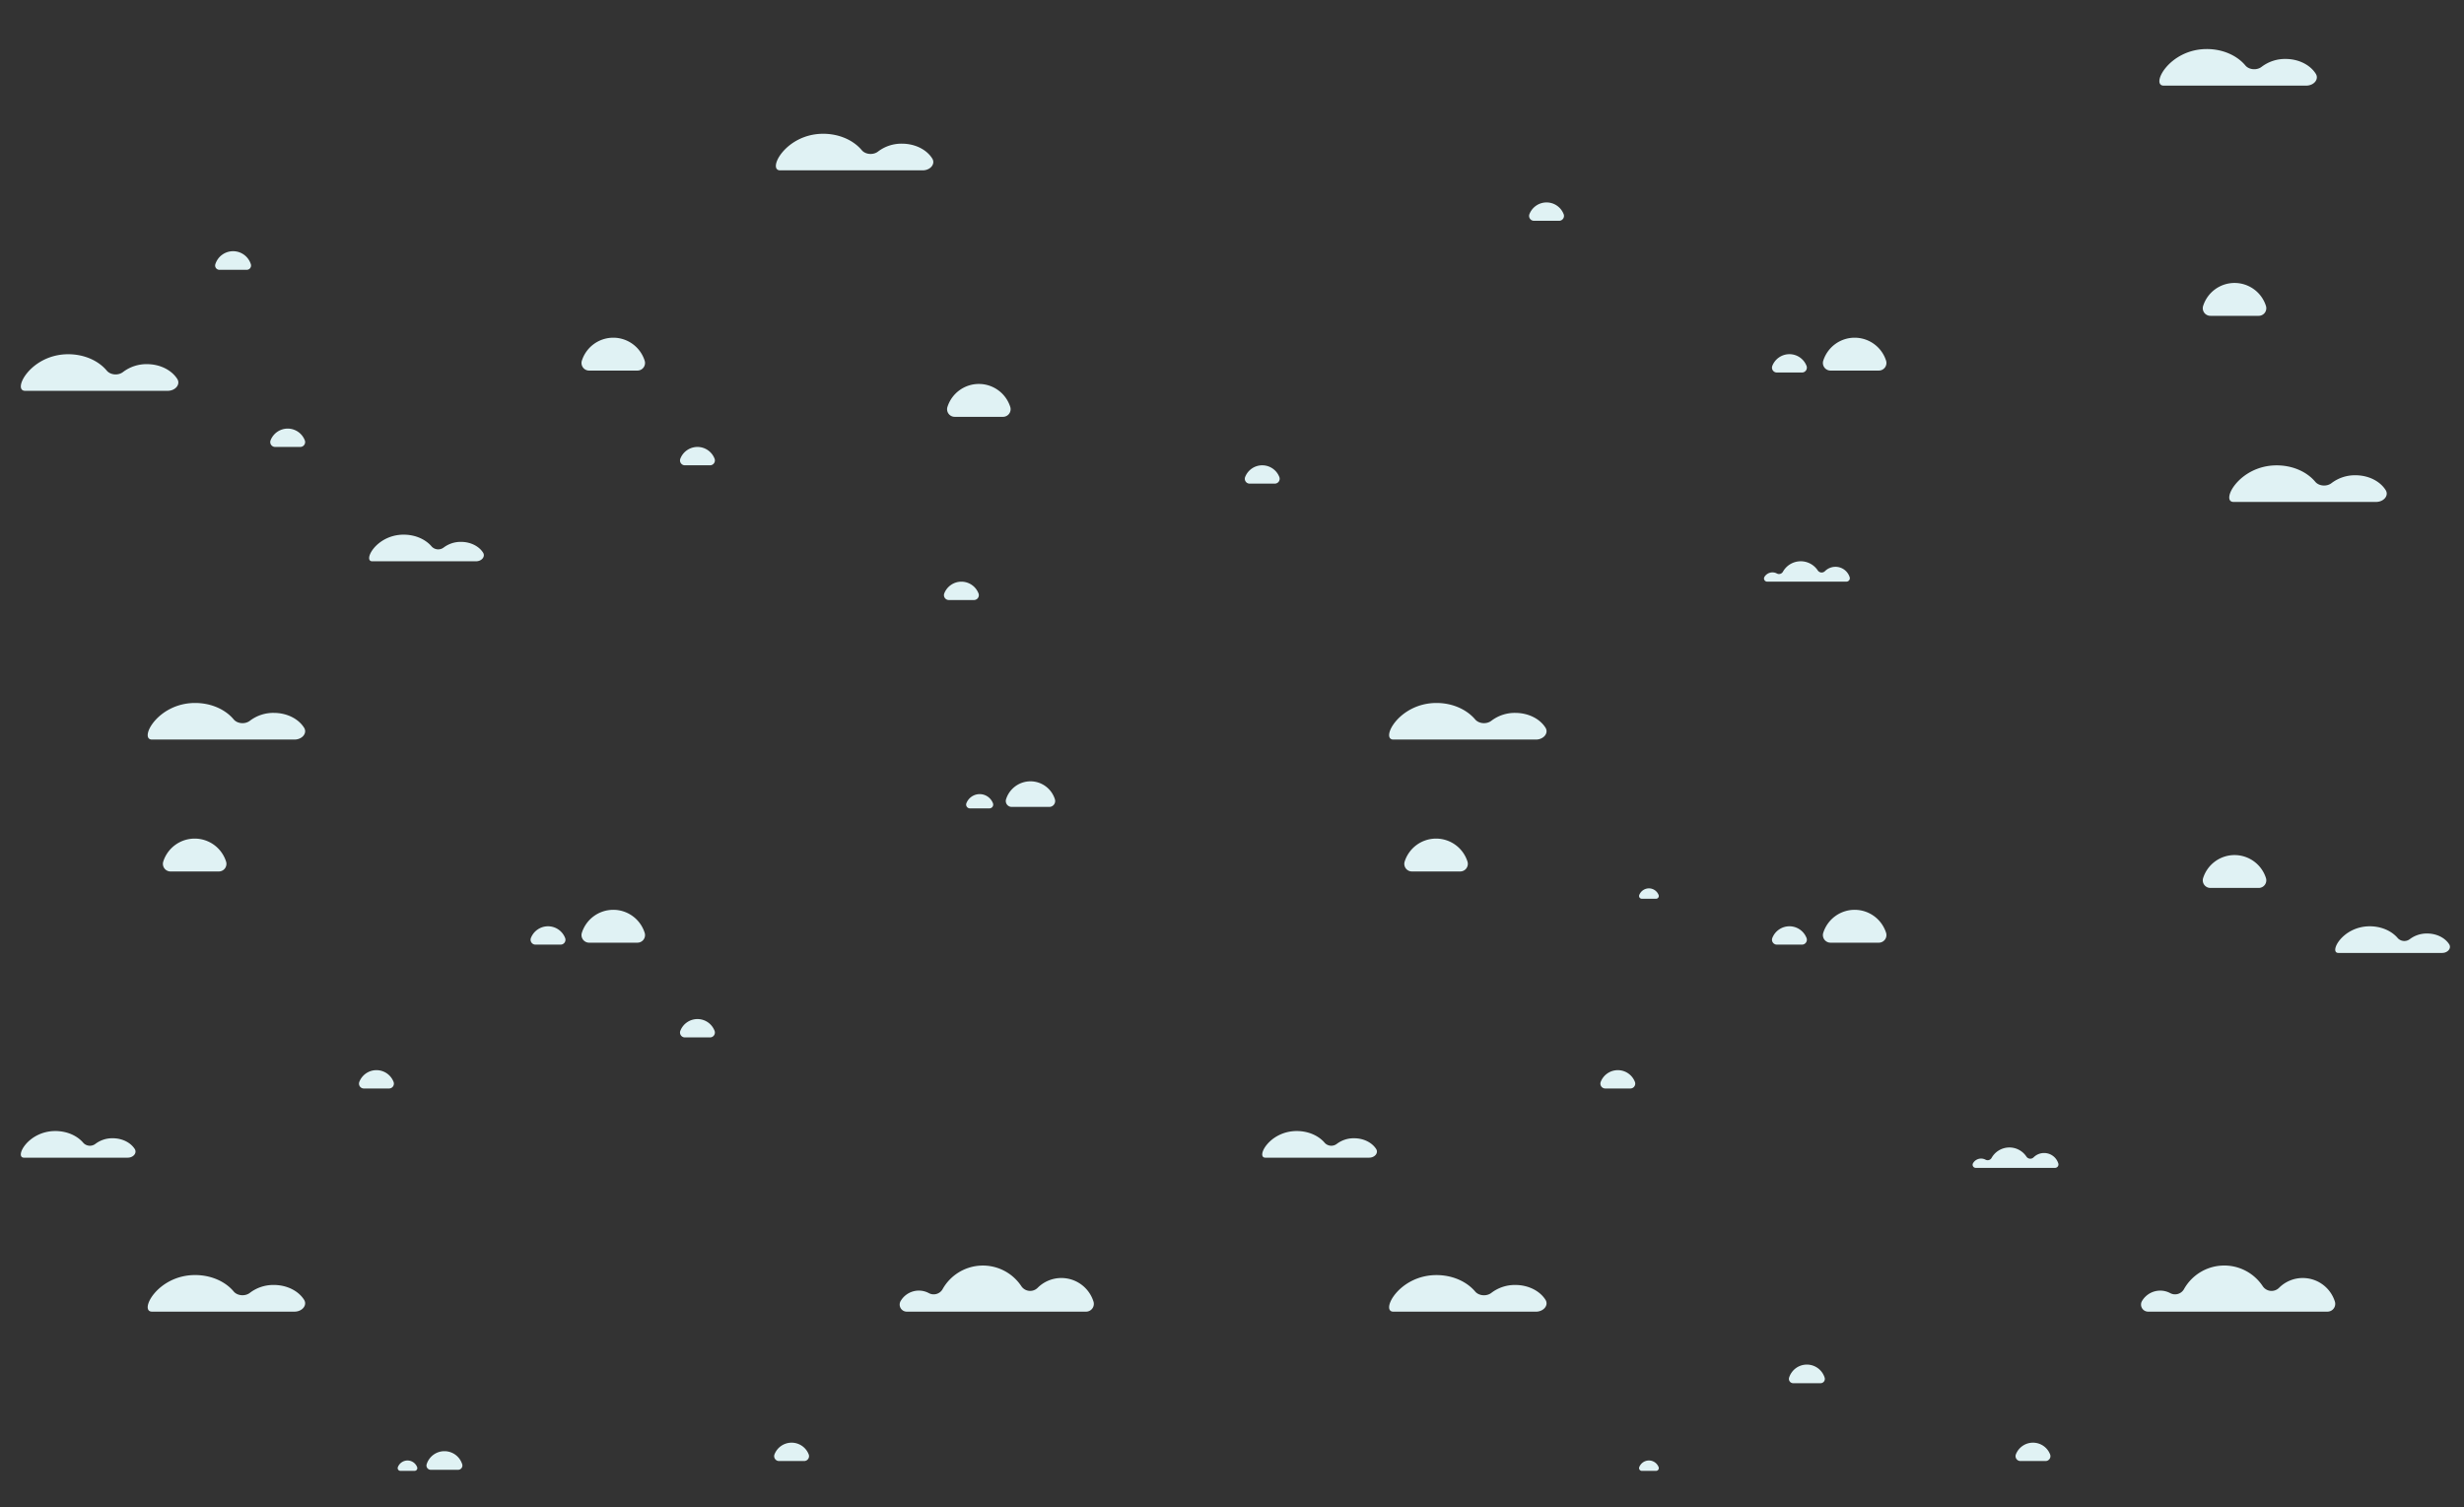 <svg xmlns="http://www.w3.org/2000/svg" width="1396" height="854" viewBox="0 0 1396 854"><rect x="0" y="0" width="1396" height="854" fill="#333333" stroke="none"/><path d="M601.33 724.06a19 19 0 0 0-13.43 5.54 6 6 0 0 1-9.26-.93 26.16 26.16 0 0 0-44.64 1.77 5.81 5.81 0 0 1-7.87 2.12 11.95 11.95 0 0 0-15.87 4.55 4 4 0 0 0 3.5 6h101.57a4.4 4.4 0 0 0 4.2-5.7 19.06 19.06 0 0 0-18.2-13.35zm438.56-402.93a8.42 8.42 0 0 0-5.94 2.44 2.65 2.65 0 0 1-4.09-.41 11.56 11.56 0 0 0-19.74.78 2.56 2.56 0 0 1-3.48.94 5.3 5.3 0 0 0-7 2 1.78 1.78 0 0 0 1.55 2.65h44.91a1.94 1.94 0 0 0 1.85-2.51 8.42 8.42 0 0 0-8.06-5.89zM155.15 728a21.89 21.89 0 0 0-13.52 4.42c-2.68 2.13-7.14 1.78-9.23-.73-4.69-5.61-12.72-9.31-21.86-9.31-21.41 0-31.95 20.73-24.44 20.73h80.74c4.37 0 7.39-3.63 5.44-6.72-3.13-4.96-9.62-8.39-17.13-8.39zm-91.3-83.12A15.92 15.92 0 0 0 54 648.1a5.11 5.11 0 0 1-6.73-.53c-3.41-4.09-9.26-6.78-15.92-6.78-15.59 0-23.27 15.09-17.79 15.09h58.8c3.18 0 5.38-2.64 4-4.89-2.31-3.62-7.04-6.11-12.51-6.11zM261.19 307a15.93 15.93 0 0 0-9.85 3.22 5.09 5.09 0 0 1-6.72-.53c-3.41-4.08-9.27-6.78-15.92-6.78-15.59 0-23.27 15.09-17.8 15.09h58.8c3.19 0 5.38-2.64 4-4.89-2.31-3.63-7.05-6.11-12.51-6.11zm-47.92 299.3a10.38 10.38 0 0 0-9.7 6.66 2.75 2.75 0 0 0 2.58 3.73h14.24A2.75 2.75 0 0 0 223 613a10.38 10.38 0 0 0-9.73-6.7zM110.29 475.11a18.67 18.67 0 0 0-17.79 13 4.31 4.31 0 0 0 4.08 5.62H124a4.3 4.3 0 0 0 4.08-5.62 18.65 18.65 0 0 0-17.79-13zm237.16 40.35a18.67 18.67 0 0 0-17.79 13 4.31 4.31 0 0 0 4.08 5.62h27.42a4.3 4.3 0 0 0 4.08-5.62 18.65 18.65 0 0 0-17.79-13zm207.13-297.93a18.65 18.65 0 0 0-17.79 13 4.3 4.3 0 0 0 4.08 5.62h27.42a4.31 4.31 0 0 0 4.08-5.62 18.67 18.67 0 0 0-17.79-13zM395.15 577.35a10.38 10.38 0 0 0-9.7 6.66 2.76 2.76 0 0 0 2.58 3.74h14.24a2.76 2.76 0 0 0 2.58-3.74 10.38 10.38 0 0 0-9.7-6.66zm-84.66-52.56a10.39 10.39 0 0 0-9.71 6.66 2.76 2.76 0 0 0 2.59 3.73h14.24a2.75 2.75 0 0 0 2.58-3.73 10.39 10.39 0 0 0-9.7-6.66zm273.3-82.13A14.5 14.5 0 0 0 570 452.79a3.35 3.35 0 0 0 3.17 4.37h21.31a3.34 3.34 0 0 0 3.17-4.37 14.5 14.5 0 0 0-13.86-10.13zm-28.73 7.25a8.1 8.1 0 0 0-7.55 5.18 2.15 2.15 0 0 0 2 2.9h11.06a2.14 2.14 0 0 0 2-2.9 8.08 8.08 0 0 0-7.51-5.18zM251.8 822.17a10.55 10.55 0 0 0-10.06 7.37 2.43 2.43 0 0 0 2.31 3.18h15.5a2.43 2.43 0 0 0 2.31-3.18 10.55 10.55 0 0 0-10.06-7.37zm-20.9 5.27a5.89 5.89 0 0 0-5.49 3.77 1.56 1.56 0 0 0 1.46 2.11h8a1.55 1.55 0 0 0 1.46-2.11 5.87 5.87 0 0 0-5.43-3.77zm217.58-10.09a10.39 10.39 0 0 0-9.7 6.66 2.77 2.77 0 0 0 2.59 3.74h14.23a2.77 2.77 0 0 0 2.59-3.74 10.39 10.39 0 0 0-9.71-6.66zm427.73-702.66a10.41 10.41 0 0 0-9.71 6.66 2.77 2.77 0 0 0 2.59 3.74h14.24a2.76 2.76 0 0 0 2.58-3.74 10.39 10.39 0 0 0-9.7-6.66zm428.45 609.37a19 19 0 0 0-13.43 5.54 6 6 0 0 1-9.27-.93 26.15 26.15 0 0 0-44.65 1.77 5.81 5.81 0 0 1-7.87 2.12 12 12 0 0 0-15.88 4.55 4 4 0 0 0 3.51 6h101.58a4.4 4.4 0 0 0 4.2-5.7 19.06 19.06 0 0 0-18.19-13.35zm-146.55-70.82a8.4 8.4 0 0 0-5.94 2.44 2.65 2.65 0 0 1-4.09-.41 11.57 11.57 0 0 0-19.75.78 2.56 2.56 0 0 1-3.47.94 5.36 5.36 0 0 0-2.46-.6 5.27 5.27 0 0 0-4.56 2.62 1.77 1.77 0 0 0 1.55 2.65h44.9a1.94 1.94 0 0 0 1.86-2.51 8.42 8.42 0 0 0-8.04-5.91zM858.47 728a21.88 21.88 0 0 0-13.47 4.44c-2.69 2.13-7.14 1.78-9.24-.73-4.76-5.61-12.76-9.31-21.9-9.31-21.4 0-31.94 20.73-24.43 20.73h80.74c4.37 0 7.38-3.63 5.44-6.72-3.13-4.98-9.61-8.41-17.14-8.41zm-91.29-83.12a15.93 15.93 0 0 0-9.85 3.22 5.1 5.1 0 0 1-6.72-.53c-3.42-4.09-9.27-6.78-15.93-6.78-15.59 0-23.26 15.09-17.79 15.09h58.8c3.19 0 5.38-2.64 4-4.89-2.32-3.62-7.05-6.11-12.51-6.11zm607.92-116a15.92 15.92 0 0 0-9.84 3.22 5.11 5.11 0 0 1-6.73-.53c-3.41-4.09-9.26-6.78-15.92-6.78-15.59 0-23.27 15.09-17.8 15.09h58.81c3.18 0 5.38-2.64 4-4.89-2.32-3.62-7.05-6.11-12.52-6.11zM916.59 606.3a10.39 10.39 0 0 0-9.7 6.66 2.76 2.76 0 0 0 2.59 3.73h14.23a2.76 2.76 0 0 0 2.59-3.69 10.39 10.39 0 0 0-9.71-6.7zM813.62 475.11a18.66 18.66 0 0 0-17.79 13 4.3 4.3 0 0 0 4.08 5.62h27.42a4.31 4.31 0 0 0 4.08-5.62 18.67 18.67 0 0 0-17.79-13zm237.16 40.35a18.66 18.66 0 0 0-17.79 13 4.3 4.3 0 0 0 4.08 5.62h27.42a4.31 4.31 0 0 0 4.08-5.62 18.67 18.67 0 0 0-17.79-13zM1266 484.44a18.66 18.66 0 0 0-17.79 13 4.3 4.3 0 0 0 4.08 5.62h27.42a4.31 4.31 0 0 0 4.08-5.62 18.67 18.67 0 0 0-17.79-13zM544.69 329.55a10.41 10.41 0 0 0-9.71 6.66 2.77 2.77 0 0 0 2.59 3.74h14.24a2.76 2.76 0 0 0 2.58-3.74 10.41 10.41 0 0 0-9.7-6.66zm469.12 195.24a10.39 10.39 0 0 0-9.7 6.66 2.76 2.76 0 0 0 2.59 3.73h14.23a2.76 2.76 0 0 0 2.59-3.73 10.39 10.39 0 0 0-9.71-6.66zm9.89 248.32a10.55 10.55 0 0 0-10.06 7.37 2.44 2.44 0 0 0 2.31 3.18h15.51a2.43 2.43 0 0 0 2.3-3.18 10.55 10.55 0 0 0-10.06-7.37zm-89.48 54.33a5.9 5.9 0 0 0-5.49 3.77 1.56 1.56 0 0 0 1.46 2.11h8.06a1.56 1.56 0 0 0 1.46-2.11 5.9 5.9 0 0 0-5.49-3.77zm217.59-10.09a10.39 10.39 0 0 0-9.71 6.66 2.77 2.77 0 0 0 2.59 3.74h14.24a2.76 2.76 0 0 0 2.58-3.74 10.39 10.39 0 0 0-9.7-6.66zM132.06 142.32a10.54 10.54 0 0 0-10.06 7.37 2.43 2.43 0 0 0 2.31 3.17h15.5a2.43 2.43 0 0 0 2.31-3.17 10.54 10.54 0 0 0-10.06-7.37zM163 242.82a10.4 10.4 0 0 0-9.71 6.67 2.76 2.76 0 0 0 2.59 3.73h14.23a2.76 2.76 0 0 0 2.59-3.73 10.4 10.4 0 0 0-9.7-6.67zm-7.85 161.07a21.89 21.89 0 0 0-13.52 4.42c-2.68 2.13-7.14 1.78-9.23-.73-4.69-5.61-12.72-9.31-21.86-9.31-21.41 0-31.95 20.73-24.44 20.73h80.74c4.37 0 7.39-3.63 5.44-6.72-3.13-4.98-9.62-8.39-17.13-8.39zM83.27 206.31a21.89 21.89 0 0 0-13.52 4.42c-2.69 2.13-7.14 1.78-9.24-.73-4.68-5.61-12.71-9.31-21.86-9.31-21.4 0-31.94 20.73-24.43 20.73H95c4.37 0 7.38-3.63 5.44-6.72-3.17-4.97-9.67-8.39-17.17-8.39zm264.18-14.98a18.67 18.67 0 0 0-17.79 13 4.31 4.31 0 0 0 4.08 5.62h27.42a4.3 4.3 0 0 0 4.08-5.62 18.65 18.65 0 0 0-17.79-13zm47.7 61.89a10.38 10.38 0 0 0-9.7 6.66 2.76 2.76 0 0 0 2.58 3.74h14.24a2.76 2.76 0 0 0 2.58-3.74 10.38 10.38 0 0 0-9.7-6.66zm463.32 150.67a21.88 21.88 0 0 0-13.47 4.42c-2.69 2.13-7.14 1.78-9.24-.73-4.76-5.58-12.76-9.31-21.9-9.31-21.4 0-31.94 20.73-24.43 20.73h80.74c4.37 0 7.38-3.63 5.44-6.72-3.13-4.98-9.61-8.39-17.14-8.39zm476.02-134.63a21.89 21.89 0 0 0-13.52 4.43c-2.68 2.12-7.14 1.77-9.23-.73-4.69-5.61-12.72-9.31-21.86-9.31-21.41 0-32 20.72-24.44 20.72h80.74c4.37 0 7.39-3.62 5.44-6.71-3.13-4.98-9.62-8.4-17.13-8.4zM1294.9 33.4a21.89 21.89 0 0 0-13.52 4.43c-2.68 2.12-7.14 1.77-9.23-.73-4.69-5.61-12.72-9.31-21.86-9.31-21.41 0-32 20.72-24.43 20.72h80.73c4.38 0 7.39-3.62 5.44-6.71-3.13-4.98-9.62-8.4-17.13-8.4zM511 81.4a21.8 21.8 0 0 0-13.51 4.43c-2.69 2.12-7.14 1.77-9.24-.74-4.68-5.6-12.72-9.3-21.86-9.3-21.39 0-31.91 20.72-24.39 20.72h80.74c4.37 0 7.38-3.62 5.43-6.72-3.12-4.97-9.62-8.39-17.17-8.39zm539.78 109.93a18.66 18.66 0 0 0-17.79 13 4.3 4.3 0 0 0 4.08 5.62h27.42a4.31 4.31 0 0 0 4.08-5.62 18.67 18.67 0 0 0-17.79-13zM1266 160.31a18.66 18.66 0 0 0-17.79 13 4.3 4.3 0 0 0 4.08 5.62h27.42a4.31 4.31 0 0 0 4.08-5.62 18.67 18.67 0 0 0-17.79-13zm-252.19 40.35a10.39 10.39 0 0 0-9.7 6.66 2.76 2.76 0 0 0 2.59 3.73h14.23a2.76 2.76 0 0 0 2.59-3.73 10.39 10.39 0 0 0-9.71-6.66zm-79.59 302.65a5.9 5.9 0 0 0-5.49 3.77 1.56 1.56 0 0 0 1.46 2.11h8.06a1.56 1.56 0 0 0 1.46-2.11 5.9 5.9 0 0 0-5.49-3.77zM715.13 263.62a10.39 10.39 0 0 0-9.7 6.66A2.75 2.75 0 0 0 708 274h14.24a2.76 2.76 0 0 0 2.59-3.73 10.39 10.39 0 0 0-9.7-6.65z" data-name="Layer 2" fill="#e0f2f4"/></svg>